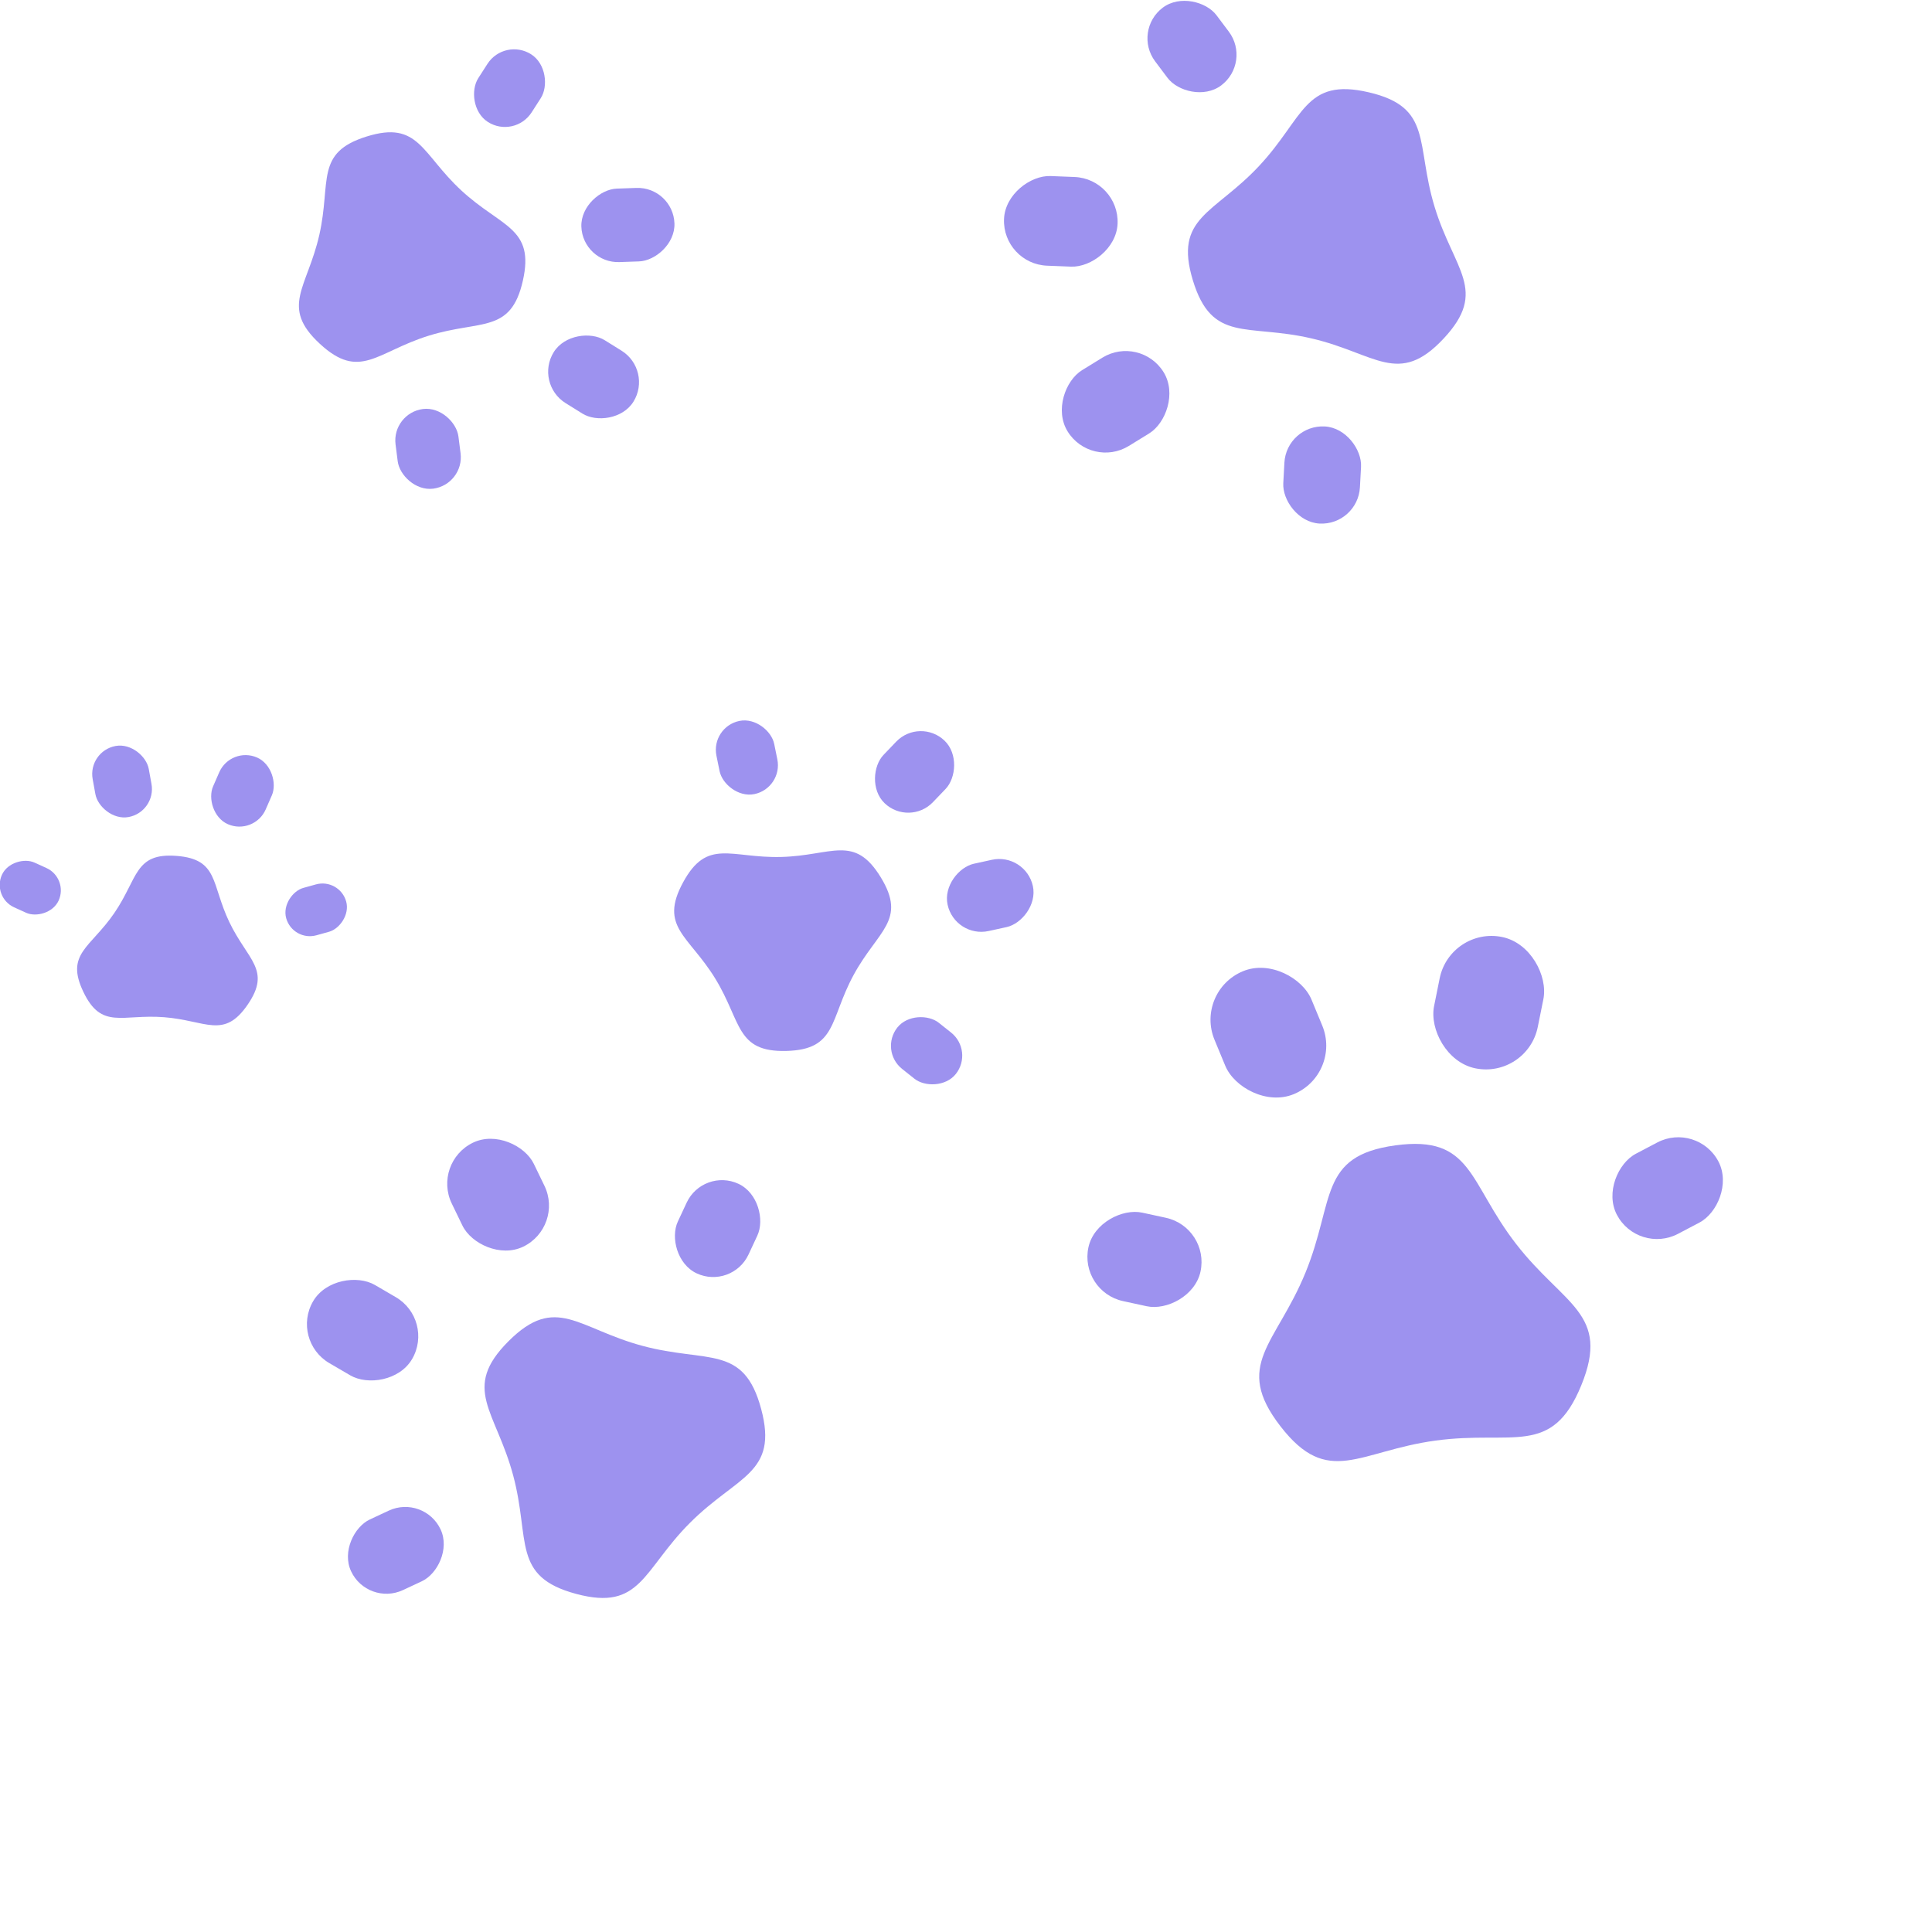 <?xml version="1.0" encoding="UTF-8" standalone="no"?>
<!-- Created with Inkscape (http://www.inkscape.org/) -->

<svg
   width="693.871"
   height="686.569"
   viewBox="0 0 693.871 686.569"
   version="1.1"
   id="svg1"
   xml:space="preserve"
   inkscape:version="1.3.2 (091e20ef0f, 2023-11-25)"
   sodipodi:docname="WebsiteDesign.svg"
   inkscape:export-filename="WebsiteDesignD1.png"
   inkscape:export-xdpi="96"
   inkscape:export-ydpi="96"
   xmlns:inkscape="http://www.inkscape.org/namespaces/inkscape"
   xmlns:sodipodi="http://sodipodi.sourceforge.net/DTD/sodipodi-0.dtd"
   xmlns="http://www.w3.org/2000/svg"
   xmlns:svg="http://www.w3.org/2000/svg"><sodipodi:namedview
     id="namedview1"
     pagecolor="#ffffff"
     bordercolor="#000000"
     borderopacity="0.25"
     inkscape:showpageshadow="2"
     inkscape:pageopacity="0.0"
     inkscape:pagecheckerboard="0"
     inkscape:deskcolor="#d1d1d1"
     inkscape:document-units="px"
     showguides="false"
     inkscape:zoom="0.429479"
     inkscape:cx="41.911245"
     inkscape:cy="1682.2708"
     inkscape:window-width="1920"
     inkscape:window-height="1004"
     inkscape:window-x="0"
     inkscape:window-y="0"
     inkscape:window-maximized="1"
     inkscape:current-layer="layer1"
     showgrid="false"><sodipodi:guide
       position="2562.98,-1620.724"
       orientation="0,-1"
       id="guide347"
       inkscape:locked="false" /></sodipodi:namedview><defs
     id="defs1" /><g
     inkscape:label="Layer 1"
     inkscape:groupmode="layer"
     id="layer1"
     transform="translate(-189.553,1171.369)"><g
       id="g788"
       transform="matrix(3.033,-3.033,3.033,3.033,-747.532,-1005.605)"
       style="fill:#9d92ef;fill-opacity:1;stroke:none;stroke-width:1.865;stroke-dasharray:none;stroke-opacity:1"
       inkscape:export-filename="../../Git/NekoMimiOfficial/WebSite/res/ui/paws.svg"
       inkscape:export-xdpi="96"
       inkscape:export-ydpi="96"><rect
         style="fill:#9d92ef;fill-opacity:1;stroke:none;stroke-width:1.865;stroke-linecap:round;stroke-linejoin:round;stroke-miterlimit:51.4;stroke-dasharray:none;stroke-opacity:1"
         id="rect778"
         width="6.53"
         height="8.274"
         x="276.331"
         y="-63.656"
         ry="3.265"
         transform="rotate(70)" /><path
         sodipodi:type="star"
         style="fill:#9d92ef;fill-opacity:1;stroke:none;stroke-width:1.865;stroke-linecap:round;stroke-linejoin:round;stroke-miterlimit:51.4;stroke-dasharray:none;stroke-opacity:1"
         id="path780"
         inkscape:flatsided="false"
         sodipodi:sides="3"
         sodipodi:cx="231.57468"
         sodipodi:cy="286.74835"
         sodipodi:r1="12.644931"
         sodipodi:r2="8.8514509"
         sodipodi:arg1="0.52359878"
         sodipodi:arg2="1.5707963"
         inkscape:rounded="0.5"
         inkscape:randomized="0"
         d="m 242.526,293.071 c -2.81,4.867 -5.331,2.529 -10.951,2.529 -5.62,0 -8.141,2.338 -10.951,-2.529 -2.81,-4.867 0.475,-5.882 3.285,-10.748 2.81,-4.867 2.046,-8.219 7.666,-8.219 5.62,0 4.856,3.353 7.666,8.219 2.81,4.867 6.095,5.882 3.285,10.748 z"
         inkscape:transform-center-y="-1.6161314"
         transform="translate(-99.066,-37.437)" /><rect
         style="fill:#9d92ef;fill-opacity:1;stroke:none;stroke-width:1.865;stroke-linecap:round;stroke-linejoin:round;stroke-miterlimit:51.4;stroke-dasharray:none;stroke-opacity:1"
         id="rect782"
         width="6.53"
         height="8.274"
         x="185.691"
         y="-193.651"
         ry="3.265"
         transform="rotate(110)" /><rect
         style="fill:#9d92ef;fill-opacity:1;stroke:none;stroke-width:1.865;stroke-linecap:round;stroke-linejoin:round;stroke-miterlimit:51.4;stroke-dasharray:none;stroke-opacity:1"
         id="rect784"
         width="7.632"
         height="9.67"
         x="203.603"
         y="163.797"
         ry="3.816"
         transform="rotate(19.163)" /><rect
         style="fill:#9d92ef;fill-opacity:1;stroke:none;stroke-width:1.865;stroke-linecap:round;stroke-linejoin:round;stroke-miterlimit:51.4;stroke-dasharray:none;stroke-opacity:1"
         id="rect786"
         width="7.575"
         height="9.597"
         x="-66.412"
         y="-256.361"
         ry="3.787"
         transform="rotate(165.271)" /></g><g
       id="g3532"
       transform="matrix(1.694,2.764,-2.764,1.694,935.53,-1623.511)"
       style="fill:#9d92ef;fill-opacity:1;stroke:none;stroke-width:1.865;stroke-dasharray:none;stroke-opacity:1"
       inkscape:export-filename="../../paw.svg"
       inkscape:export-xdpi="96"
       inkscape:export-ydpi="96"><rect
         style="fill:#9d92ef;fill-opacity:1;stroke:none;stroke-width:1.865;stroke-linecap:round;stroke-linejoin:round;stroke-miterlimit:51.4;stroke-dasharray:none;stroke-opacity:1"
         id="rect3522"
         width="6.53"
         height="8.274"
         x="276.331"
         y="-63.656"
         ry="3.265"
         transform="rotate(70)" /><path
         sodipodi:type="star"
         style="fill:#9d92ef;fill-opacity:1;stroke:none;stroke-width:1.865;stroke-linecap:round;stroke-linejoin:round;stroke-miterlimit:51.4;stroke-dasharray:none;stroke-opacity:1"
         id="path3524"
         inkscape:flatsided="false"
         sodipodi:sides="3"
         sodipodi:cx="231.57468"
         sodipodi:cy="286.74835"
         sodipodi:r1="12.644931"
         sodipodi:r2="8.8514509"
         sodipodi:arg1="0.52359878"
         sodipodi:arg2="1.5707963"
         inkscape:rounded="0.5"
         inkscape:randomized="0"
         d="m 242.526,293.071 c -2.81,4.867 -5.331,2.529 -10.951,2.529 -5.62,0 -8.141,2.338 -10.951,-2.529 -2.81,-4.867 0.475,-5.882 3.285,-10.748 2.81,-4.867 2.046,-8.219 7.666,-8.219 5.62,0 4.856,3.353 7.666,8.219 2.81,4.867 6.095,5.882 3.285,10.748 z"
         inkscape:transform-center-y="-1.6161314"
         transform="translate(-99.066,-37.437)" /><rect
         style="fill:#9d92ef;fill-opacity:1;stroke:none;stroke-width:1.865;stroke-linecap:round;stroke-linejoin:round;stroke-miterlimit:51.4;stroke-dasharray:none;stroke-opacity:1"
         id="rect3526"
         width="6.53"
         height="8.274"
         x="185.691"
         y="-193.651"
         ry="3.265"
         transform="rotate(110)" /><rect
         style="fill:#9d92ef;fill-opacity:1;stroke:none;stroke-width:1.865;stroke-linecap:round;stroke-linejoin:round;stroke-miterlimit:51.4;stroke-dasharray:none;stroke-opacity:1"
         id="rect3528"
         width="7.632"
         height="9.67"
         x="203.603"
         y="163.797"
         ry="3.816"
         transform="rotate(19.163)" /><rect
         style="fill:#9d92ef;fill-opacity:1;stroke:none;stroke-width:1.865;stroke-linecap:round;stroke-linejoin:round;stroke-miterlimit:51.4;stroke-dasharray:none;stroke-opacity:1"
         id="rect3530"
         width="7.575"
         height="9.597"
         x="-66.412"
         y="-256.361"
         ry="3.787"
         transform="rotate(165.271)" /></g><g
       id="g4665"
       transform="matrix(2.695,0.209,-0.209,2.695,-54.682,-1529.502)"
       style="fill:#9d92ef;fill-opacity:1;stroke:none;stroke-width:1.865;stroke-dasharray:none;stroke-opacity:1"
       inkscape:export-filename="../../paws.svg"
       inkscape:export-xdpi="96"
       inkscape:export-ydpi="96"><rect
         style="fill:#9d92ef;fill-opacity:1;stroke:none;stroke-width:1.865;stroke-linecap:round;stroke-linejoin:round;stroke-miterlimit:51.4;stroke-dasharray:none;stroke-opacity:1"
         id="rect4655"
         width="6.53"
         height="8.274"
         x="276.331"
         y="-63.656"
         ry="3.265"
         transform="rotate(70)" /><path
         sodipodi:type="star"
         style="fill:#9d92ef;fill-opacity:1;stroke:none;stroke-width:1.865;stroke-linecap:round;stroke-linejoin:round;stroke-miterlimit:51.4;stroke-dasharray:none;stroke-opacity:1"
         id="path4657"
         inkscape:flatsided="false"
         sodipodi:sides="3"
         sodipodi:cx="231.57468"
         sodipodi:cy="286.74835"
         sodipodi:r1="12.644931"
         sodipodi:r2="8.8514509"
         sodipodi:arg1="0.52359878"
         sodipodi:arg2="1.5707963"
         inkscape:rounded="0.5"
         inkscape:randomized="0"
         d="m 242.526,293.071 c -2.81,4.867 -5.331,2.529 -10.951,2.529 -5.62,0 -8.141,2.338 -10.951,-2.529 -2.81,-4.867 0.475,-5.882 3.285,-10.748 2.81,-4.867 2.046,-8.219 7.666,-8.219 5.62,0 4.856,3.353 7.666,8.219 2.81,4.867 6.095,5.882 3.285,10.748 z"
         inkscape:transform-center-y="-1.6161314"
         transform="translate(-99.066,-37.437)" /><rect
         style="fill:#9d92ef;fill-opacity:1;stroke:none;stroke-width:1.865;stroke-linecap:round;stroke-linejoin:round;stroke-miterlimit:51.4;stroke-dasharray:none;stroke-opacity:1"
         id="rect4659"
         width="6.53"
         height="8.274"
         x="185.691"
         y="-193.651"
         ry="3.265"
         transform="rotate(110)" /><rect
         style="fill:#9d92ef;fill-opacity:1;stroke:none;stroke-width:1.865;stroke-linecap:round;stroke-linejoin:round;stroke-miterlimit:51.4;stroke-dasharray:none;stroke-opacity:1"
         id="rect4661"
         width="7.632"
         height="9.67"
         x="203.603"
         y="163.797"
         ry="3.816"
         transform="rotate(19.163)" /><rect
         style="fill:#9d92ef;fill-opacity:1;stroke:none;stroke-width:1.865;stroke-linecap:round;stroke-linejoin:round;stroke-miterlimit:51.4;stroke-dasharray:none;stroke-opacity:1"
         id="rect4663"
         width="7.575"
         height="9.597"
         x="-66.412"
         y="-256.361"
         ry="3.787"
         transform="rotate(165.271)" /></g><g
       id="g4677"
       transform="matrix(4.932,-0.672,0.672,4.932,-121.869,-1838.231)"
       style="fill:#9d92ef;fill-opacity:1;stroke:none;stroke-width:1.865;stroke-dasharray:none;stroke-opacity:1"
       inkscape:export-filename="../../paw.svg"
       inkscape:export-xdpi="96"
       inkscape:export-ydpi="96"><rect
         style="fill:#9d92ef;fill-opacity:1;stroke:none;stroke-width:1.865;stroke-linecap:round;stroke-linejoin:round;stroke-miterlimit:51.4;stroke-dasharray:none;stroke-opacity:1"
         id="rect4667"
         width="6.53"
         height="8.274"
         x="276.331"
         y="-63.656"
         ry="3.265"
         transform="rotate(70)" /><path
         sodipodi:type="star"
         style="fill:#9d92ef;fill-opacity:1;stroke:none;stroke-width:1.865;stroke-linecap:round;stroke-linejoin:round;stroke-miterlimit:51.4;stroke-dasharray:none;stroke-opacity:1"
         id="path4669"
         inkscape:flatsided="false"
         sodipodi:sides="3"
         sodipodi:cx="231.57468"
         sodipodi:cy="286.74835"
         sodipodi:r1="12.644931"
         sodipodi:r2="8.8514509"
         sodipodi:arg1="0.52359878"
         sodipodi:arg2="1.5707963"
         inkscape:rounded="0.5"
         inkscape:randomized="0"
         d="m 242.526,293.071 c -2.81,4.867 -5.331,2.529 -10.951,2.529 -5.62,0 -8.141,2.338 -10.951,-2.529 -2.81,-4.867 0.475,-5.882 3.285,-10.748 2.81,-4.867 2.046,-8.219 7.666,-8.219 5.62,0 4.856,3.353 7.666,8.219 2.81,4.867 6.095,5.882 3.285,10.748 z"
         inkscape:transform-center-y="-1.6161314"
         transform="translate(-99.066,-37.437)" /><rect
         style="fill:#9d92ef;fill-opacity:1;stroke:none;stroke-width:1.865;stroke-linecap:round;stroke-linejoin:round;stroke-miterlimit:51.4;stroke-dasharray:none;stroke-opacity:1"
         id="rect4671"
         width="6.53"
         height="8.274"
         x="185.691"
         y="-193.651"
         ry="3.265"
         transform="rotate(110)" /><rect
         style="fill:#9d92ef;fill-opacity:1;stroke:none;stroke-width:1.865;stroke-linecap:round;stroke-linejoin:round;stroke-miterlimit:51.4;stroke-dasharray:none;stroke-opacity:1"
         id="rect4673"
         width="7.632"
         height="9.67"
         x="203.603"
         y="163.797"
         ry="3.816"
         transform="rotate(19.163)" /><rect
         style="fill:#9d92ef;fill-opacity:1;stroke:none;stroke-width:1.865;stroke-linecap:round;stroke-linejoin:round;stroke-miterlimit:51.4;stroke-dasharray:none;stroke-opacity:1"
         id="rect4675"
         width="7.575"
         height="9.597"
         x="-66.412"
         y="-256.361"
         ry="3.787"
         transform="rotate(165.271)" /></g><g
       id="g4689"
       transform="matrix(-1.227,-4.039,4.039,-1.227,-175.349,-245.124)"
       style="fill:#9d92ef;fill-opacity:1;stroke:none;stroke-width:1.865;stroke-dasharray:none;stroke-opacity:1"
       inkscape:export-filename="../../paw.svg"
       inkscape:export-xdpi="96"
       inkscape:export-ydpi="96"><rect
         style="fill:#9d92ef;fill-opacity:1;stroke:none;stroke-width:1.865;stroke-linecap:round;stroke-linejoin:round;stroke-miterlimit:51.4;stroke-dasharray:none;stroke-opacity:1"
         id="rect4679"
         width="6.53"
         height="8.274"
         x="276.331"
         y="-63.656"
         ry="3.265"
         transform="rotate(70)" /><path
         sodipodi:type="star"
         style="fill:#9d92ef;fill-opacity:1;stroke:none;stroke-width:1.865;stroke-linecap:round;stroke-linejoin:round;stroke-miterlimit:51.4;stroke-dasharray:none;stroke-opacity:1"
         id="path4681"
         inkscape:flatsided="false"
         sodipodi:sides="3"
         sodipodi:cx="231.57468"
         sodipodi:cy="286.74835"
         sodipodi:r1="12.644931"
         sodipodi:r2="8.8514509"
         sodipodi:arg1="0.52359878"
         sodipodi:arg2="1.5707963"
         inkscape:rounded="0.5"
         inkscape:randomized="0"
         d="m 242.526,293.071 c -2.81,4.867 -5.331,2.529 -10.951,2.529 -5.62,0 -8.141,2.338 -10.951,-2.529 -2.81,-4.867 0.475,-5.882 3.285,-10.748 2.81,-4.867 2.046,-8.219 7.666,-8.219 5.62,0 4.856,3.353 7.666,8.219 2.81,4.867 6.095,5.882 3.285,10.748 z"
         inkscape:transform-center-y="-1.6161314"
         transform="translate(-99.066,-37.437)" /><rect
         style="fill:#9d92ef;fill-opacity:1;stroke:none;stroke-width:1.865;stroke-linecap:round;stroke-linejoin:round;stroke-miterlimit:51.4;stroke-dasharray:none;stroke-opacity:1"
         id="rect4683"
         width="6.53"
         height="8.274"
         x="185.691"
         y="-193.651"
         ry="3.265"
         transform="rotate(110)" /><rect
         style="fill:#9d92ef;fill-opacity:1;stroke:none;stroke-width:1.865;stroke-linecap:round;stroke-linejoin:round;stroke-miterlimit:51.4;stroke-dasharray:none;stroke-opacity:1"
         id="rect4685"
         width="7.632"
         height="9.67"
         x="203.603"
         y="163.797"
         ry="3.816"
         transform="rotate(19.163)" /><rect
         style="fill:#9d92ef;fill-opacity:1;stroke:none;stroke-width:1.865;stroke-linecap:round;stroke-linejoin:round;stroke-miterlimit:51.4;stroke-dasharray:none;stroke-opacity:1"
         id="rect4687"
         width="7.575"
         height="9.597"
         x="-66.412"
         y="-256.361"
         ry="3.787"
         transform="rotate(165.271)" /></g><g
       id="g4701"
       transform="matrix(-0.768,3.4,-3.4,-0.768,1283.77,-1339.326)"
       style="fill:#9d92ef;fill-opacity:1;stroke:none;stroke-width:1.865;stroke-dasharray:none;stroke-opacity:1"
       inkscape:export-filename="../../paw.svg"
       inkscape:export-xdpi="96"
       inkscape:export-ydpi="96"><rect
         style="fill:#9d92ef;fill-opacity:1;stroke:none;stroke-width:1.865;stroke-linecap:round;stroke-linejoin:round;stroke-miterlimit:51.4;stroke-dasharray:none;stroke-opacity:1"
         id="rect4691"
         width="6.53"
         height="8.274"
         x="276.331"
         y="-63.656"
         ry="3.265"
         transform="rotate(70)" /><path
         sodipodi:type="star"
         style="fill:#9d92ef;fill-opacity:1;stroke:none;stroke-width:1.865;stroke-linecap:round;stroke-linejoin:round;stroke-miterlimit:51.4;stroke-dasharray:none;stroke-opacity:1"
         id="path4693"
         inkscape:flatsided="false"
         sodipodi:sides="3"
         sodipodi:cx="231.57468"
         sodipodi:cy="286.74835"
         sodipodi:r1="12.644931"
         sodipodi:r2="8.8514509"
         sodipodi:arg1="0.52359878"
         sodipodi:arg2="1.5707963"
         inkscape:rounded="0.5"
         inkscape:randomized="0"
         d="m 242.526,293.071 c -2.81,4.867 -5.331,2.529 -10.951,2.529 -5.62,0 -8.141,2.338 -10.951,-2.529 -2.81,-4.867 0.475,-5.882 3.285,-10.748 2.81,-4.867 2.046,-8.219 7.666,-8.219 5.62,0 4.856,3.353 7.666,8.219 2.81,4.867 6.095,5.882 3.285,10.748 z"
         inkscape:transform-center-y="-1.6161314"
         transform="translate(-99.066,-37.437)" /><rect
         style="fill:#9d92ef;fill-opacity:1;stroke:none;stroke-width:1.865;stroke-linecap:round;stroke-linejoin:round;stroke-miterlimit:51.4;stroke-dasharray:none;stroke-opacity:1"
         id="rect4695"
         width="6.53"
         height="8.274"
         x="185.691"
         y="-193.651"
         ry="3.265"
         transform="rotate(110)" /><rect
         style="fill:#9d92ef;fill-opacity:1;stroke:none;stroke-width:1.865;stroke-linecap:round;stroke-linejoin:round;stroke-miterlimit:51.4;stroke-dasharray:none;stroke-opacity:1"
         id="rect4697"
         width="7.632"
         height="9.67"
         x="203.603"
         y="163.797"
         ry="3.816"
         transform="rotate(19.163)" /><rect
         style="fill:#9d92ef;fill-opacity:1;stroke:none;stroke-width:1.865;stroke-linecap:round;stroke-linejoin:round;stroke-miterlimit:51.4;stroke-dasharray:none;stroke-opacity:1"
         id="rect4699"
         width="7.575"
         height="9.597"
         x="-66.412"
         y="-256.361"
         ry="3.787"
         transform="rotate(165.271)" /></g><rect
       style="fill:none;fill-opacity:1;stroke:none;stroke-width:20"
       id="rect7003"
       width="490.741"
       height="71.898"
       x="233.48"
       y="-556.698"
       ry="14.004" /><rect
       style="fill:none;fill-opacity:1;stroke:none;stroke-width:20"
       id="rect10393"
       width="490.741"
       height="71.898"
       x="-1108.114"
       y="-883.424"
       ry="14.004"
       transform="rotate(90)" /></g></svg>

